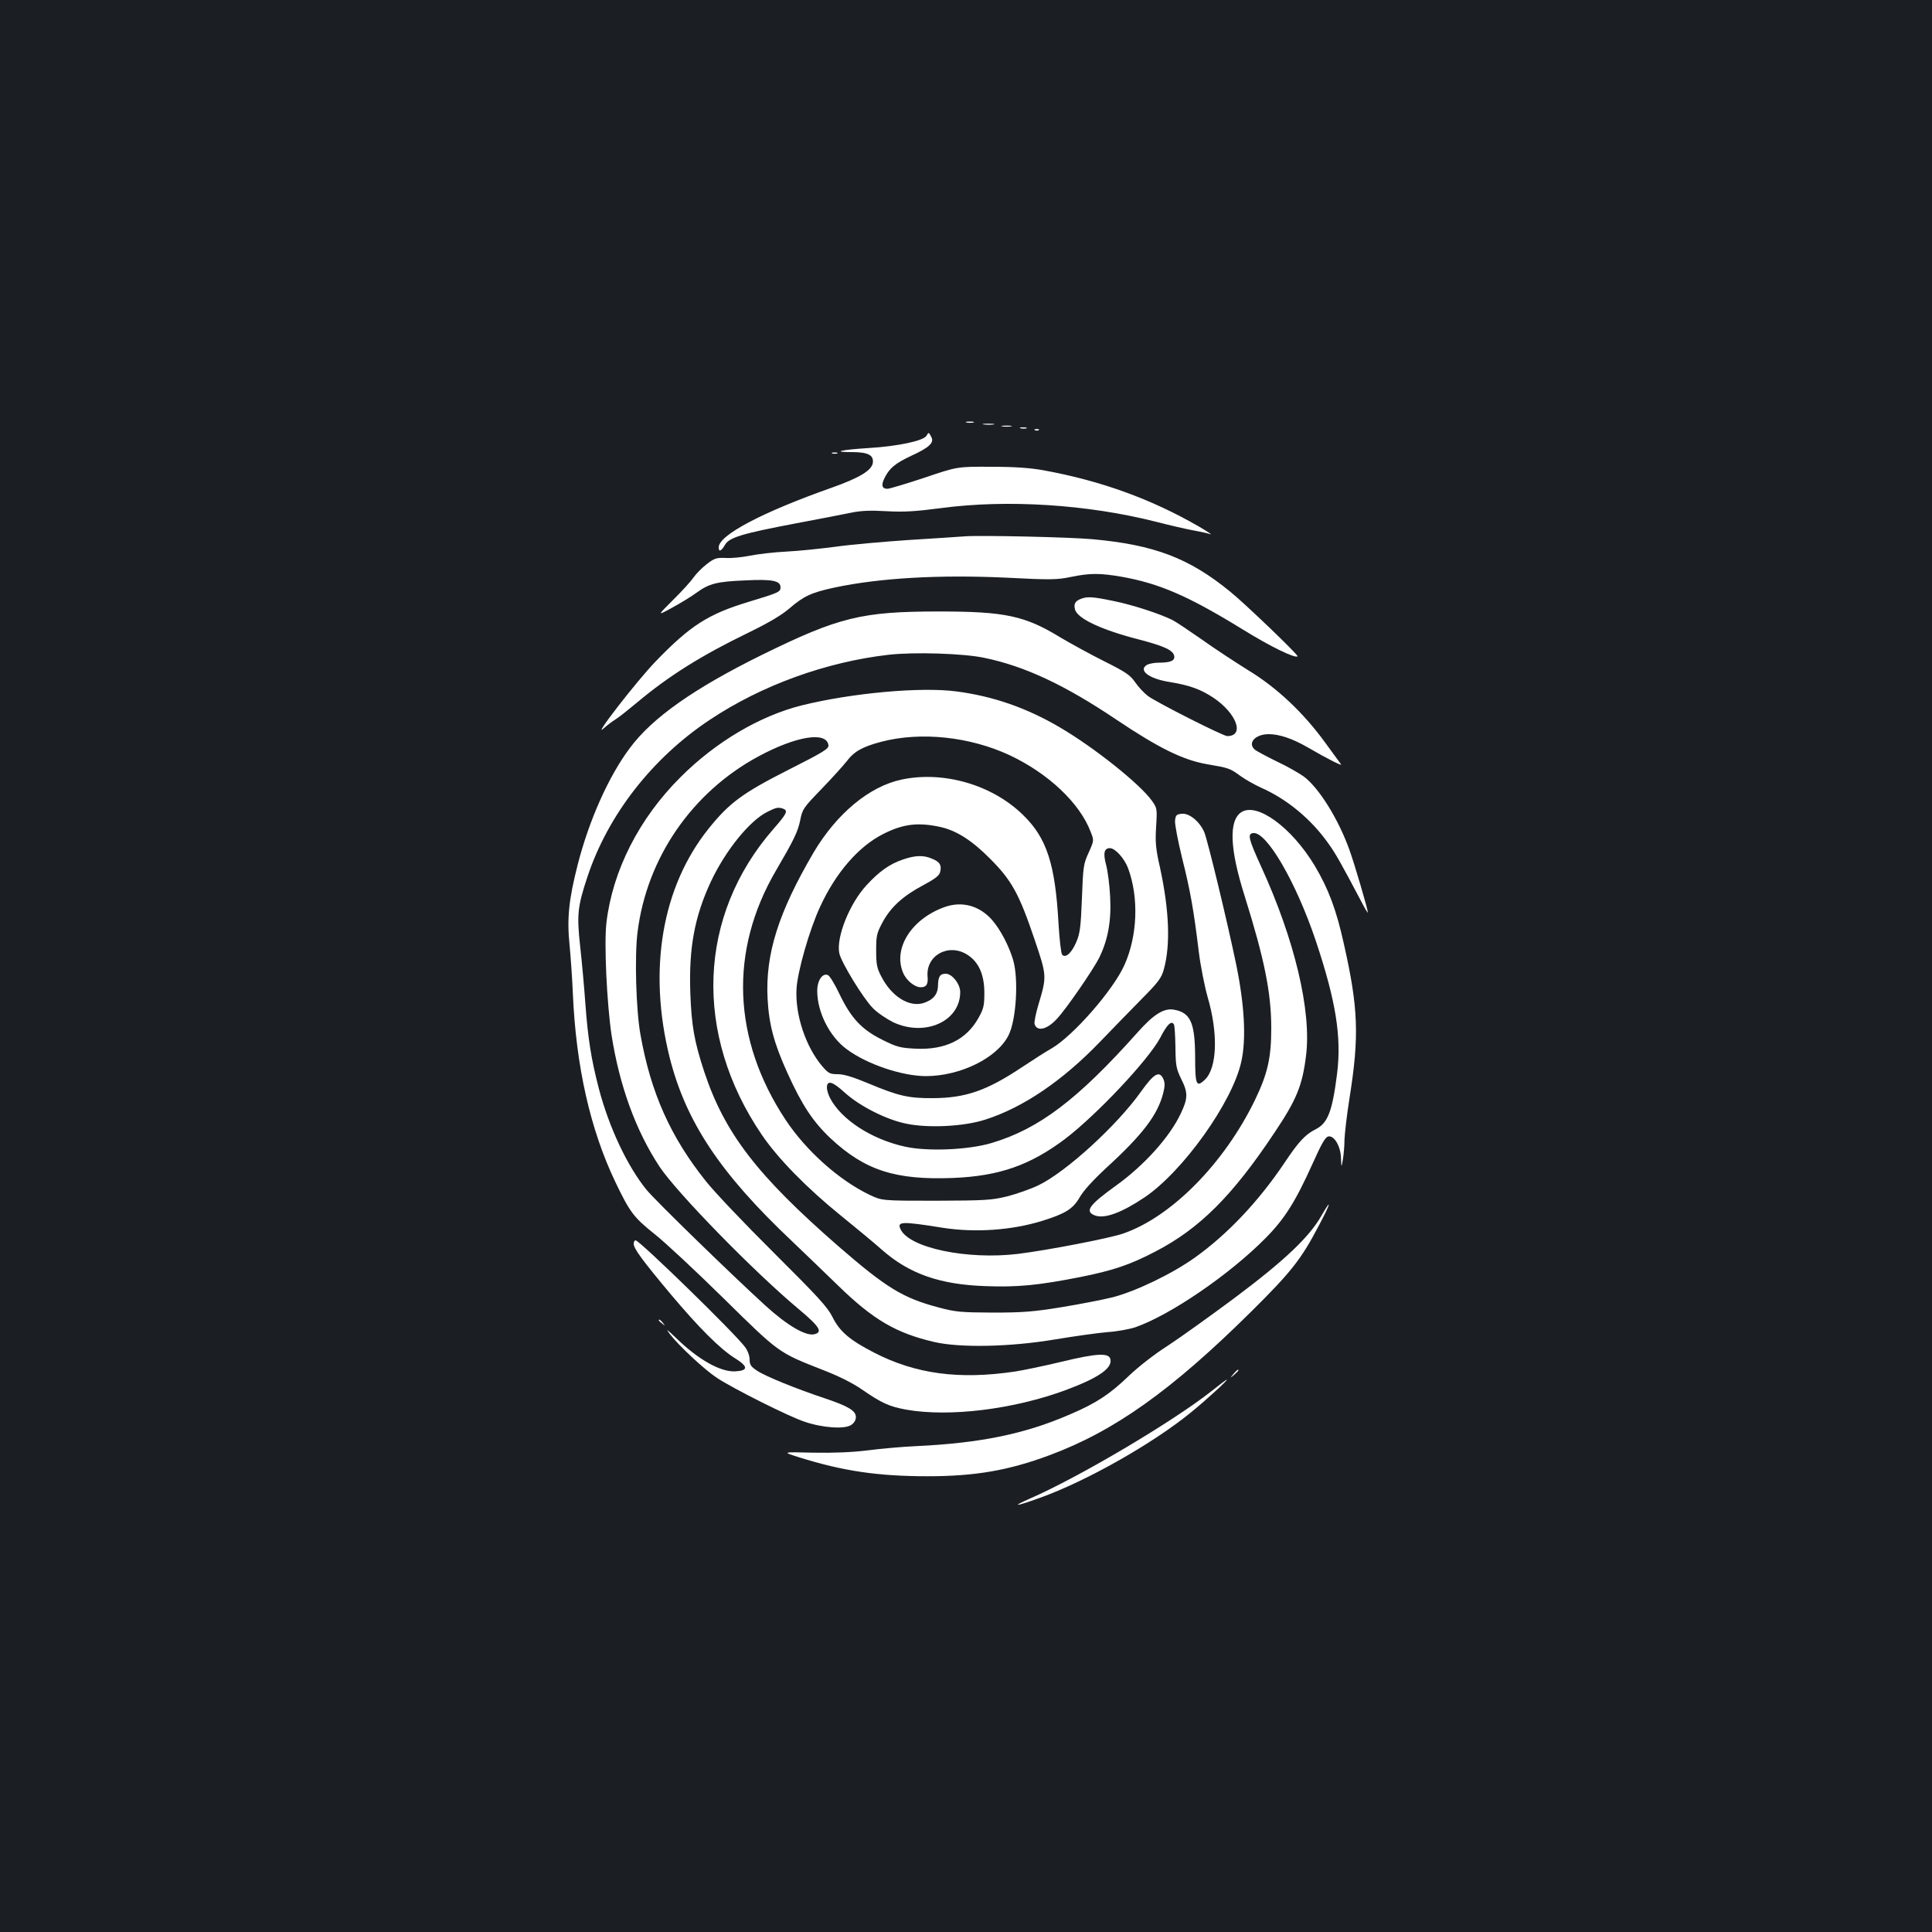 <?xml version="1.0" standalone="no"?>
<!DOCTYPE svg PUBLIC "-//W3C//DTD SVG 20010904//EN"
 "http://www.w3.org/TR/2001/REC-SVG-20010904/DTD/svg10.dtd">
<svg version="1.0" xmlns="http://www.w3.org/2000/svg"
 width="1000pt" height="1000pt" viewBox="0 0 1000 1000"
 preserveAspectRatio="xMidYMid meet">
<rect width="100%" height="100%" fill="#1b1f23"/>
<g transform="translate(0,1000) scale(0.1,-0.1)"
fill="#ffffff" stroke="none">
<path d="M5003 7813 c9 -2 25 -2 35 0 9 3 1 5 -18 5 -19 0 -27 -2 -17 -5z"/>
<path d="M5093 7803 c15 -2 37 -2 50 0 12 2 0 4 -28 4 -27 0 -38 -2 -22 -4z"/>
<path d="M5188 7793 c12 -2 32 -2 45 0 12 2 2 4 -23 4 -25 0 -35 -2 -22 -4z"/>
<path d="M5283 7783 c9 -2 23 -2 30 0 6 3 -1 5 -18 5 -16 0 -22 -2 -12 -5z"/>
<path d="M5358 7773 c7 -3 16 -2 19 1 4 3 -2 6 -13 5 -11 0 -14 -3 -6 -6z"/>
<path d="M4795 7744 c-16 -26 -149 -54 -298 -63 -144 -9 -195 -21 -89 -21 84
0 114 -15 110 -54 -4 -40 -68 -79 -215 -131 -357 -126 -583 -245 -583 -308 0
-26 13 -20 32 12 21 39 88 59 367 112 118 22 246 47 285 55 52 11 101 13 186
8 90 -5 150 -1 280 16 345 46 761 19 1115 -71 66 -17 152 -37 190 -44 39 -7
79 -16 90 -20 11 -3 -16 14 -60 40 -248 143 -508 237 -805 291 -66 12 -148 18
-270 18 -175 1 -175 1 -346 -57 -94 -31 -180 -57 -191 -57 -28 0 -33 19 -15
55 25 51 54 76 137 115 96 44 122 69 105 99 -13 25 -13 25 -25 5z"/>
<path d="M4308 7653 c6 -2 18 -2 25 0 6 3 1 5 -13 5 -14 0 -19 -2 -12 -5z"/>
<path d="M4995 7224 c-27 -2 -159 -11 -291 -19 -133 -9 -304 -24 -380 -35 -77
-10 -191 -22 -254 -25 -63 -3 -147 -13 -187 -21 -40 -8 -96 -14 -126 -12 -48
2 -59 -1 -99 -32 -25 -19 -56 -51 -69 -70 -13 -19 -61 -72 -106 -116 -82 -82
-82 -82 -5 -40 42 23 100 58 127 78 66 48 106 58 255 64 138 7 180 -2 180 -36
0 -24 -9 -28 -168 -76 -207 -63 -299 -122 -477 -306 -99 -102 -337 -410 -269
-347 16 15 43 35 59 45 17 10 68 51 115 90 162 136 332 242 571 358 105 51
173 91 214 126 74 64 114 83 235 109 236 50 543 67 889 51 230 -12 264 -11
335 4 97 20 149 20 260 1 198 -35 347 -100 630 -274 142 -88 270 -150 282
-138 6 6 -272 273 -349 335 -213 174 -393 242 -712 271 -119 11 -579 21 -660
15z"/>
<path d="M5594 6900 c-29 -11 -37 -26 -30 -54 12 -48 139 -107 335 -157 129
-34 175 -55 179 -86 3 -23 -20 -33 -81 -33 -21 0 -47 -5 -58 -10 -51 -28 6
-73 115 -90 103 -17 159 -37 226 -81 121 -81 164 -199 72 -199 -21 0 -367 175
-411 208 -18 14 -48 45 -65 70 -26 38 -50 54 -160 109 -72 36 -174 92 -228
124 -183 112 -286 134 -628 134 -400 0 -518 -29 -915 -224 -351 -173 -569
-326 -685 -483 -109 -145 -211 -373 -270 -604 -46 -180 -56 -279 -42 -415 6
-63 14 -175 17 -249 16 -378 90 -707 221 -980 75 -156 94 -181 204 -269 52
-41 213 -191 356 -332 289 -284 282 -279 511 -369 81 -31 157 -69 203 -101
104 -72 143 -89 229 -105 224 -40 558 1 830 102 163 61 236 110 229 156 -5 37
-66 35 -256 -11 -92 -22 -199 -44 -238 -50 -289 -43 -514 -13 -728 97 -127 65
-180 110 -217 185 -26 52 -76 106 -303 332 -150 149 -309 316 -353 372 -183
229 -285 458 -338 758 -23 126 -31 408 -15 531 48 384 282 723 624 908 196
106 354 132 364 59 3 -18 -24 -35 -206 -127 -237 -120 -307 -171 -415 -306
-241 -301 -314 -730 -201 -1183 84 -333 261 -600 634 -952 63 -60 171 -164
240 -231 180 -175 298 -244 495 -290 134 -31 392 -26 625 13 102 17 224 34
272 38 49 3 113 15 144 25 181 63 487 272 674 461 99 100 154 187 243 384 49
109 67 141 84 143 30 4 63 -53 64 -114 2 -49 2 -49 10 -4 4 25 8 70 8 101 1
30 12 127 26 215 51 321 46 467 -30 802 -38 172 -79 282 -150 401 -119 198
-299 330 -380 277 -66 -43 -60 -191 18 -436 102 -326 137 -499 137 -682 0
-155 -19 -236 -85 -373 -159 -327 -432 -604 -682 -690 -69 -24 -390 -86 -543
-105 -264 -32 -565 31 -609 128 -19 40 7 41 219 7 168 -26 357 -13 515 36 119
37 159 62 193 121 19 34 69 89 138 153 189 173 266 274 295 388 9 36 9 54 0
73 -20 44 -49 27 -115 -66 -125 -176 -388 -416 -531 -485 -39 -19 -111 -44
-160 -57 -82 -20 -114 -22 -370 -23 -280 0 -280 0 -345 31 -158 76 -328 228
-434 388 -275 416 -293 875 -49 1291 90 154 113 200 125 260 11 57 17 65 109
160 53 55 112 120 131 144 39 52 82 76 181 102 204 53 457 26 663 -70 200 -94
363 -248 419 -396 18 -45 18 -45 -10 -108 -27 -58 -29 -74 -35 -237 -6 -151
-10 -182 -30 -228 -24 -55 -54 -82 -72 -64 -6 6 -14 77 -19 159 -17 311 -61
446 -184 565 -159 156 -411 229 -628 183 -167 -35 -336 -176 -455 -376 -183
-312 -251 -527 -239 -758 7 -133 33 -231 102 -383 76 -168 133 -254 224 -340
178 -166 336 -217 636 -205 238 10 397 66 578 202 165 126 431 409 492 523 36
70 58 91 71 70 4 -6 7 -59 8 -117 1 -96 4 -112 30 -166 36 -71 35 -100 -3
-180 -58 -122 -190 -268 -335 -372 -139 -100 -163 -133 -109 -154 50 -19 139
14 258 94 198 134 454 492 500 702 26 117 17 294 -28 510 -47 225 -144 626
-163 676 -23 55 -77 101 -117 97 -28 -3 -32 -7 -35 -36 -2 -17 15 -105 37
-195 43 -171 60 -270 86 -484 9 -73 30 -178 46 -235 55 -187 49 -367 -15 -427
-44 -41 -50 -27 -50 120 -1 176 -24 228 -110 243 -52 9 -105 -24 -190 -120
-308 -345 -508 -497 -753 -570 -120 -36 -332 -45 -449 -19 -173 38 -330 140
-388 252 -9 18 -16 41 -16 53 0 41 29 33 92 -25 77 -70 215 -140 318 -161 114
-24 299 -15 410 21 195 62 400 201 595 404 66 69 164 169 217 223 83 84 100
106 112 151 35 125 28 306 -20 527 -22 96 -25 131 -20 211 6 94 5 97 -23 136
-63 87 -299 275 -475 378 -172 101 -344 161 -534 186 -184 25 -544 -8 -802
-72 -216 -54 -444 -188 -626 -370 -215 -213 -353 -484 -385 -754 -13 -106 2
-416 26 -580 41 -264 126 -498 249 -684 90 -135 488 -543 719 -736 110 -92
127 -120 82 -131 -44 -11 -141 46 -253 148 -187 171 -570 544 -615 599 -99
121 -194 322 -247 523 -40 153 -57 262 -70 439 -6 84 -18 218 -27 298 -18 164
-14 206 38 362 106 319 335 614 634 812 267 178 601 299 925 336 132 15 388 7
495 -16 209 -43 418 -141 685 -321 218 -146 342 -207 465 -229 116 -20 120
-21 175 -61 26 -19 73 -45 105 -60 135 -59 261 -163 350 -289 39 -54 64 -99
172 -303 18 -35 33 -60 33 -55 0 16 -68 248 -95 323 -58 162 -159 323 -237
381 -24 17 -86 53 -140 78 -53 26 -103 53 -112 60 -41 34 0 81 71 81 55 0 123
-23 201 -68 103 -60 183 -100 173 -88 -4 6 -41 56 -81 111 -114 157 -251 286
-401 377 -69 43 -177 114 -240 159 -63 44 -130 89 -149 99 -63 32 -209 80
-310 100 -106 22 -134 23 -166 10z m-1540 -1086 c26 -10 19 -25 -50 -104 -393
-449 -416 -1063 -60 -1585 83 -122 233 -275 406 -415 80 -65 177 -145 215
-179 141 -124 299 -180 537 -188 165 -6 271 4 489 47 171 34 259 64 389 132
228 118 399 288 617 616 114 170 144 243 163 398 29 231 -59 601 -233 980 -65
143 -71 168 -41 172 69 10 222 -253 324 -556 105 -314 134 -498 111 -687 -25
-198 -48 -258 -111 -290 -54 -27 -89 -65 -161 -173 -135 -201 -295 -370 -464
-491 -119 -85 -307 -175 -427 -206 -53 -13 -172 -36 -264 -51 -141 -23 -199
-28 -354 -28 -168 1 -194 3 -283 27 -185 49 -270 102 -517 316 -421 367 -589
585 -695 904 -51 155 -66 238 -72 409 -8 232 22 394 107 576 76 161 201 316
294 361 44 22 55 24 80 15z m816 -95 c82 -19 161 -69 255 -164 111 -111 150
-181 230 -418 64 -189 64 -190 19 -340 -13 -44 -22 -89 -19 -98 13 -40 65 -28
116 28 48 51 189 256 219 317 45 92 63 191 56 316 -3 58 -12 131 -21 164 -16
60 -10 86 20 86 27 0 75 -53 94 -104 56 -151 49 -350 -19 -501 -58 -130 -265
-366 -376 -431 -27 -15 -96 -59 -153 -97 -183 -122 -292 -160 -461 -161 -126
-1 -179 11 -332 75 -81 34 -130 49 -161 49 -41 0 -49 4 -81 41 -86 101 -142
269 -133 404 6 90 67 304 122 422 81 176 199 312 326 376 104 53 182 62 299
36z"/>
<path d="M4673 5551 c-68 -23 -122 -61 -188 -133 -88 -95 -157 -269 -141 -351
9 -47 125 -236 174 -285 23 -24 71 -56 105 -73 164 -77 347 4 347 156 0 42
-42 95 -75 95 -30 0 -39 -15 -40 -62 -1 -46 -26 -74 -76 -90 -74 -22 -164 34
-217 137 -23 43 -27 63 -27 135 0 78 3 90 34 148 42 77 105 135 211 191 58 31
82 49 86 67 9 35 -1 53 -41 69 -45 20 -88 18 -152 -4z"/>
<path d="M4886 5304 c-169 -62 -264 -213 -212 -338 16 -40 60 -76 92 -76 29 0
39 16 35 56 -9 110 111 175 208 111 58 -38 86 -103 86 -197 0 -65 -4 -82 -31
-130 -63 -112 -172 -165 -324 -158 -80 4 -97 8 -173 46 -107 53 -162 112 -222
237 -24 51 -51 95 -60 98 -28 12 -55 -28 -55 -82 0 -110 64 -237 153 -302 105
-78 287 -139 411 -139 178 1 367 94 426 211 40 78 53 291 24 390 -22 74 -65
156 -108 206 -66 76 -158 101 -250 67z"/>
<path d="M6840 3708 c-63 -111 -192 -233 -447 -424 -129 -96 -287 -209 -351
-251 -68 -43 -153 -110 -202 -157 -94 -91 -166 -139 -300 -196 -234 -102 -463
-149 -795 -165 -71 -3 -185 -13 -253 -22 -81 -10 -177 -14 -284 -12 -161 4
-161 4 -72 -24 227 -71 407 -98 665 -98 246 0 419 30 629 108 338 125 635 337
1047 745 205 203 258 270 348 442 62 116 72 153 15 54z"/>
<path d="M3280 3562 c0 -25 47 -88 190 -259 147 -175 257 -285 334 -333 69
-43 70 -64 3 -68 -76 -5 -192 60 -306 171 -50 48 -58 53 -34 22 47 -61 180
-185 244 -227 85 -56 374 -201 454 -227 94 -32 206 -39 240 -17 16 10 25 26
25 41 0 33 -38 56 -160 97 -147 49 -308 114 -351 143 -32 21 -39 31 -39 58 0
19 -10 47 -24 65 -51 70 -546 552 -566 552 -6 0 -10 -8 -10 -18z"/>
<path d="M3410 3166 c0 -2 8 -10 18 -17 15 -13 16 -12 3 4 -13 16 -21 21 -21
13z"/>
<path d="M6384 2888 c-19 -23 -19 -23 4 -4 12 11 22 21 22 23 0 8 -8 2 -26
-19z"/>
<path d="M6270 2799 c-199 -157 -685 -445 -940 -556 -100 -44 -76 -42 52 4
240 86 585 281 783 443 80 65 194 170 185 169 -3 0 -39 -27 -80 -60z"/>
</g>
</svg>
